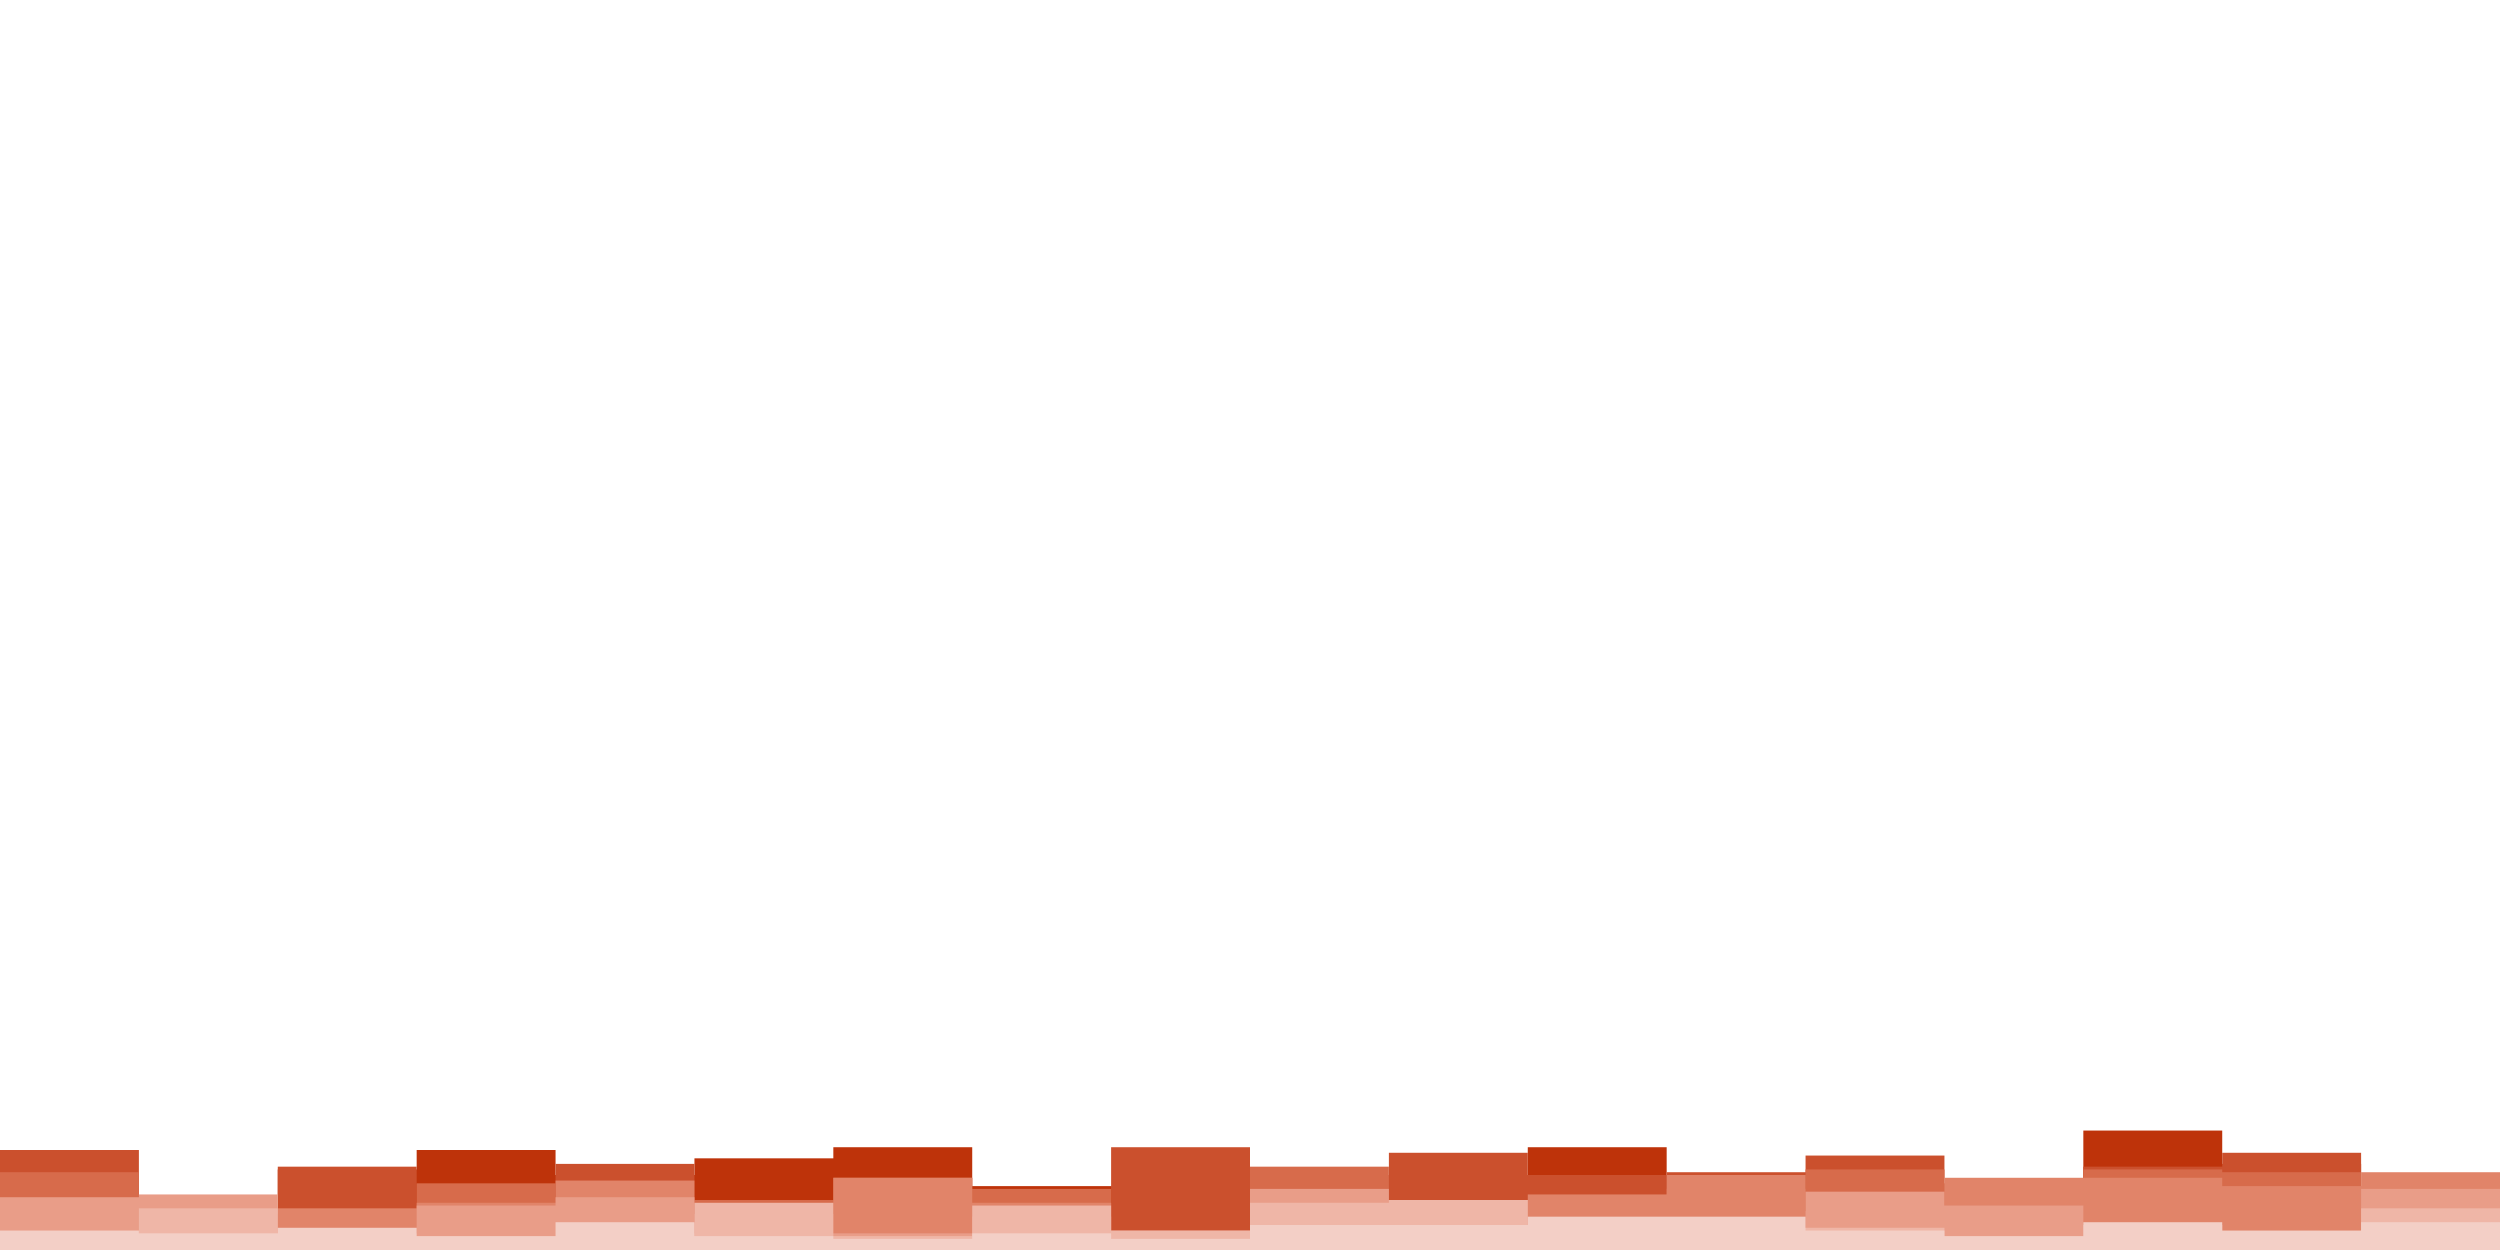 <svg id="visual" viewBox="0 0 900 450" width="900" height="450" xmlns="http://www.w3.org/2000/svg" xmlns:xlink="http://www.w3.org/1999/xlink" version="1.1"><path d="M0 445L50 445L50 445L100 445L100 421L150 421L150 414L200 414L200 423L250 423L250 417L300 417L300 413L350 413L350 427L400 427L400 427L450 427L450 446L500 446L500 440L550 440L550 413L600 413L600 446L650 446L650 437L700 437L700 438L750 438L750 407L800 407L800 419L850 419L850 429L900 429L900 434L900 451L900 451L850 451L850 451L800 451L800 451L750 451L750 451L700 451L700 451L650 451L650 451L600 451L600 451L550 451L550 451L500 451L500 451L450 451L450 451L400 451L400 451L350 451L350 451L300 451L300 451L250 451L250 451L200 451L200 451L150 451L150 451L100 451L100 451L50 451L50 451L0 451Z" fill="#be330a"></path><path d="M0 414L50 414L50 440L100 440L100 420L150 420L150 447L200 447L200 419L250 419L250 443L300 443L300 432L350 432L350 433L400 433L400 413L450 413L450 423L500 423L500 415L550 415L550 423L600 423L600 422L650 422L650 416L700 416L700 435L750 435L750 420L800 420L800 415L850 415L850 437L900 437L900 427L900 451L900 451L850 451L850 451L800 451L800 451L750 451L750 451L700 451L700 451L650 451L650 451L600 451L600 451L550 451L550 451L500 451L500 451L450 451L450 451L400 451L400 451L350 451L350 451L300 451L300 451L250 451L250 451L200 451L200 451L150 451L150 451L100 451L100 451L50 451L50 451L0 451Z" fill="#cb502d"></path><path d="M0 422L50 422L50 447L100 447L100 437L150 437L150 426L200 426L200 444L250 444L250 432L300 432L300 424L350 424L350 428L400 428L400 448L450 448L450 420L500 420L500 446L550 446L550 444L600 444L600 428L650 428L650 421L700 421L700 426L750 426L750 421L800 421L800 422L850 422L850 427L900 427L900 444L900 451L900 451L850 451L850 451L800 451L800 451L750 451L750 451L700 451L700 451L650 451L650 451L600 451L600 451L550 451L550 451L500 451L500 451L450 451L450 451L400 451L400 451L350 451L350 451L300 451L300 451L250 451L250 451L200 451L200 451L150 451L150 451L100 451L100 451L50 451L50 451L0 451Z" fill="#d76b4b"></path><path d="M0 434L50 434L50 437L100 437L100 435L150 435L150 433L200 433L200 425L250 425L250 437L300 437L300 424L350 424L350 433L400 433L400 443L450 443L450 443L500 443L500 445L550 445L550 430L600 430L600 423L650 423L650 436L700 436L700 424L750 424L750 424L800 424L800 427L850 427L850 422L900 422L900 448L900 451L900 451L850 451L850 451L800 451L800 451L750 451L750 451L700 451L700 451L650 451L650 451L600 451L600 451L550 451L550 451L500 451L500 451L450 451L450 451L400 451L400 451L350 451L350 451L300 451L300 451L250 451L250 451L200 451L200 451L150 451L150 451L100 451L100 451L50 451L50 451L0 451Z" fill="#e18469"></path><path d="M0 431L50 431L50 430L100 430L100 444L150 444L150 434L200 434L200 431L250 431L250 444L300 444L300 444L350 444L350 438L400 438L400 445L450 445L450 428L500 428L500 432L550 432L550 447L600 447L600 443L650 443L650 429L700 429L700 434L750 434L750 448L800 448L800 445L850 445L850 428L900 428L900 448L900 451L900 451L850 451L850 451L800 451L800 451L750 451L750 451L700 451L700 451L650 451L650 451L600 451L600 451L550 451L550 451L500 451L500 451L450 451L450 451L400 451L400 451L350 451L350 451L300 451L300 451L250 451L250 451L200 451L200 451L150 451L150 451L100 451L100 451L50 451L50 451L0 451Z" fill="#e99d88"></path><path d="M0 445L50 445L50 435L100 435L100 446L150 446L150 446L200 446L200 447L250 447L250 433L300 433L300 445L350 445L350 434L400 434L400 443L450 443L450 433L500 433L500 432L550 432L550 447L600 447L600 442L650 442L650 442L700 442L700 448L750 448L750 441L800 441L800 446L850 446L850 435L900 435L900 435L900 451L900 451L850 451L850 451L800 451L800 451L750 451L750 451L700 451L700 451L650 451L650 451L600 451L600 451L550 451L550 451L500 451L500 451L450 451L450 451L400 451L400 451L350 451L350 451L300 451L300 451L250 451L250 451L200 451L200 451L150 451L150 451L100 451L100 451L50 451L50 451L0 451Z" fill="#efb6a7"></path><path d="M0 443L50 443L50 444L100 444L100 442L150 442L150 445L200 445L200 440L250 440L250 445L300 445L300 446L350 446L350 444L400 444L400 446L450 446L450 441L500 441L500 441L550 441L550 438L600 438L600 438L650 438L650 443L700 443L700 445L750 445L750 440L800 440L800 443L850 443L850 440L900 440L900 441L900 451L900 451L850 451L850 451L800 451L800 451L750 451L750 451L700 451L700 451L650 451L650 451L600 451L600 451L550 451L550 451L500 451L500 451L450 451L450 451L400 451L400 451L350 451L350 451L300 451L300 451L250 451L250 451L200 451L200 451L150 451L150 451L100 451L100 451L50 451L50 451L0 451Z" fill="#f3cfc6"></path></svg>